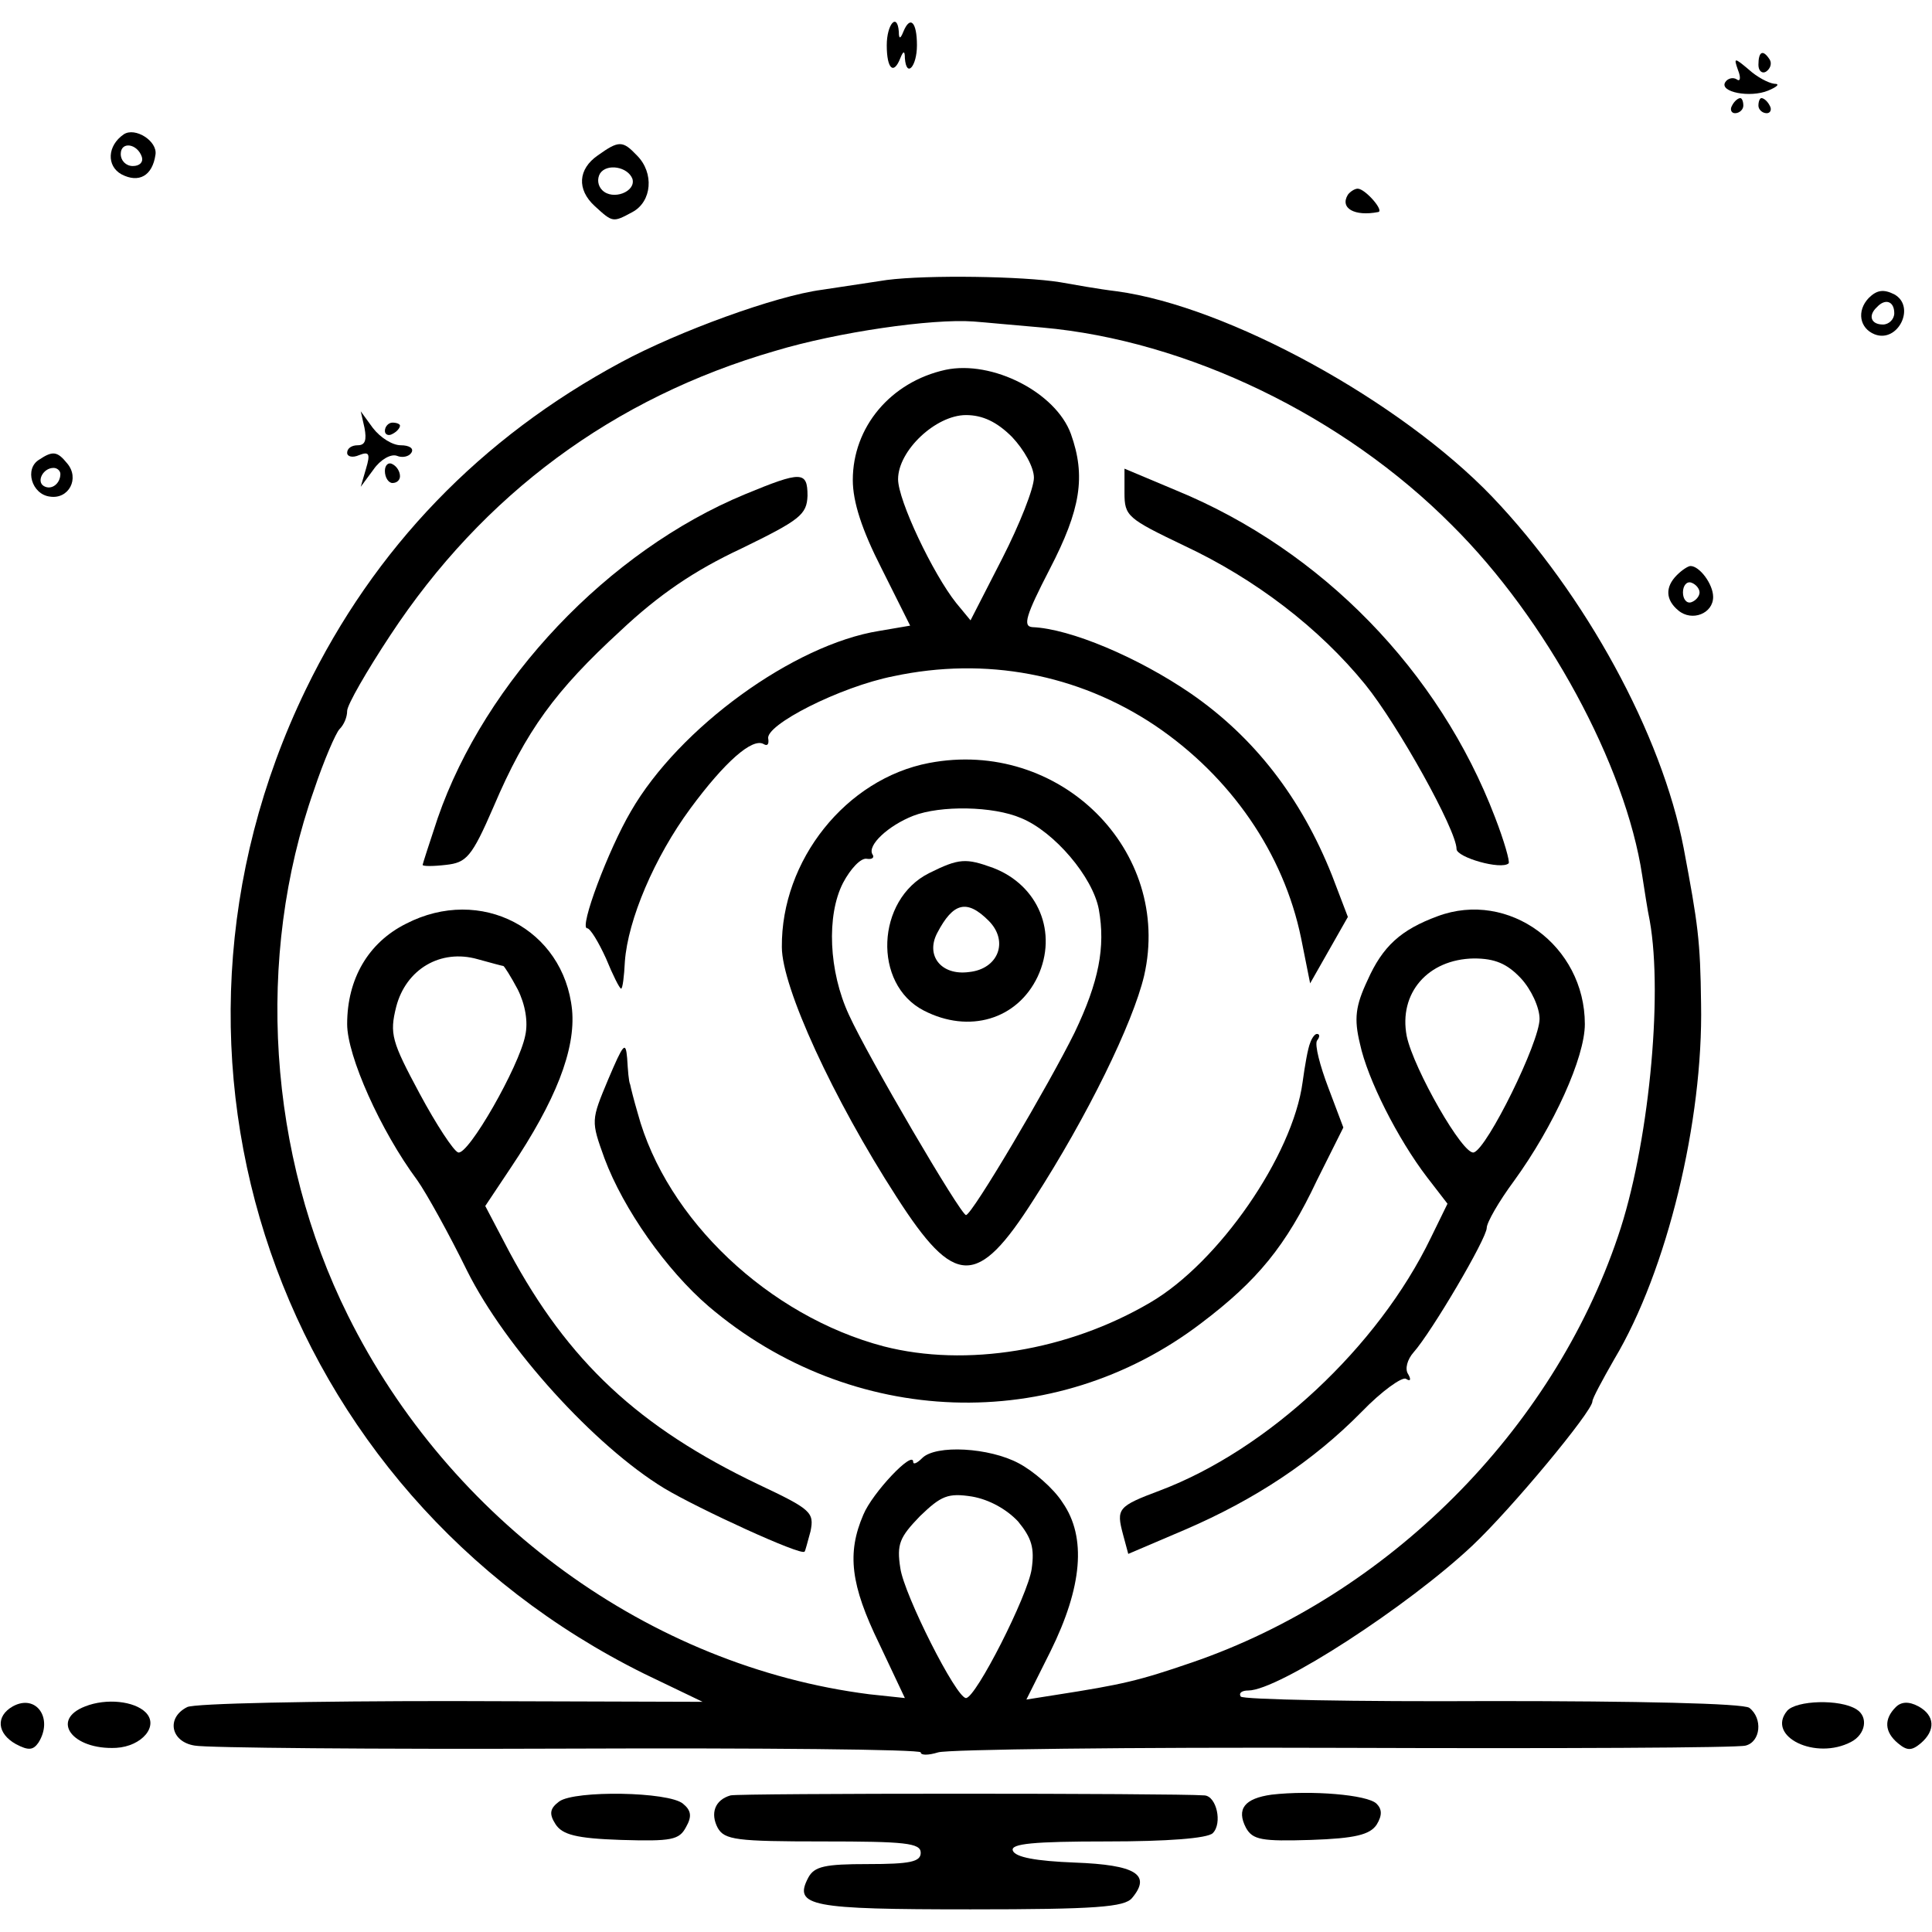 <?xml version="1.0" standalone="no"?>
<!DOCTYPE svg PUBLIC "-//W3C//DTD SVG 20010904//EN"
 "http://www.w3.org/TR/2001/REC-SVG-20010904/DTD/svg10.dtd">
<svg version="1.0" xmlns="http://www.w3.org/2000/svg"
 width="256pt" height="256pt" viewBox="0 0 256 256"
 preserveAspectRatio="xMidYMid meet">
<g transform="translate(0,256) scale(0.1,-0.1)"
fill="#000000" stroke="none">
<path d="M1175 2500 c0 -31 9 -40 18 -17 4 10 6 10 6 0 2 -27 16 -11 16 17 0
31 -9 40 -18 18 -4 -10 -6 -10 -6 0 -2 26 -16 10 -16 -18z"/>
<path d="M2330 2474 c0 -8 5 -12 10 -9 6 4 8 11 5 16 -9 14 -15 11 -15 -7z"/>
<path d="M2303 2467 c4 -10 3 -16 -2 -12 -5 3 -12 1 -15 -4 -8 -13 33 -21 57
-11 12 5 16 9 8 9 -8 1 -23 9 -34 19 -19 16 -20 16 -14 -1z"/>
<path d="M2295 2420 c-3 -5 -1 -10 4 -10 6 0 11 5 11 10 0 6 -2 10 -4 10 -3 0
-8 -4 -11 -10z"/>
<path d="M2330 2420 c0 -5 5 -10 11 -10 5 0 7 5 4 10 -3 6 -8 10 -11 10 -2 0
-4 -4 -4 -10z"/>
<path d="M164 2382 c-22 -15 -23 -42 -3 -53 23 -12 41 -2 45 26 3 18 -27 37
-42 27z m24 -30 c2 -7 -3 -12 -12 -12 -9 0 -16 7 -16 16 0 17 22 14 28 -4z"/>
<path d="M792 2354 c-26 -18 -28 -45 -4 -67 24 -22 24 -22 50 -8 26 14 29 52
6 75 -19 20 -24 20 -52 0z m46 -31 c5 -17 -26 -29 -40 -15 -6 6 -7 15 -3 22 9
14 37 9 43 -7z"/>
<path d="M1786 2302 c-11 -18 9 -29 40 -23 9 1 -17 31 -27 31 -4 0 -10 -4 -13
-8z"/>
<path d="M1175 2189 c-27 -4 -66 -10 -86 -13 -61 -8 -190 -55 -266 -96 -186
-100 -327 -246 -418 -434 -236 -488 -38 -1063 449 -1304 l77 -37 -333 1 c-183
0 -341 -3 -350 -8 -28 -14 -22 -46 10 -51 15 -3 237 -5 494 -4 258 1 468 -1
468 -5 0 -4 10 -4 23 0 12 4 254 7 537 6 283 -1 523 0 533 3 20 5 23 36 5 50
-8 6 -149 9 -341 9 -181 -1 -331 2 -333 6 -3 5 2 8 10 8 40 0 212 112 297 192
52 49 159 178 159 191 0 4 13 28 29 56 70 117 118 316 115 471 -1 84 -4 105
-23 206 -29 151 -130 336 -254 466 -122 127 -350 252 -497 272 -25 3 -58 9
-75 12 -49 8 -176 10 -230 3z m206 -63 c192 -17 399 -117 543 -262 125 -124
230 -318 252 -464 3 -19 7 -46 10 -60 18 -101 -2 -301 -42 -418 -87 -258 -305
-476 -565 -565 -70 -24 -91 -29 -181 -43 l-38 -6 32 64 c42 85 48 151 16 197
-12 19 -39 42 -58 52 -39 21 -110 25 -128 7 -7 -7 -12 -9 -12 -5 0 16 -54 -41
-66 -70 -22 -51 -17 -93 21 -171 l34 -72 -47 5 c-291 37 -556 230 -691 502
-106 213 -123 475 -45 696 13 39 29 76 34 81 6 6 10 16 10 24 0 8 26 53 57
100 123 187 296 315 510 377 83 25 208 43 263 39 14 -1 55 -5 91 -8z m-32
-1582 c18 -22 22 -35 18 -63 -5 -35 -74 -171 -87 -171 -13 0 -82 137 -87 172
-5 32 -1 41 26 69 28 27 37 31 69 26 23 -4 46 -17 61 -33z"/>
<path d="M1253 2070 c-73 -16 -123 -76 -123 -146 0 -29 12 -66 38 -117 l38
-76 -41 -7 c-113 -18 -265 -128 -329 -239 -30 -51 -69 -155 -58 -155 4 0 15
-18 25 -40 9 -22 18 -40 20 -40 2 0 4 16 5 36 4 55 39 138 87 203 45 61 82 94
97 85 5 -3 7 0 6 7 -5 18 95 69 166 83 122 26 244 3 346 -65 101 -68 171 -170
194 -282 l12 -60 25 44 25 44 -21 55 c-41 103 -103 183 -187 241 -70 48 -160
86 -210 88 -13 1 -9 15 23 77 41 79 48 123 28 179 -20 55 -104 98 -166 85z
m88 -89 c16 -17 29 -40 29 -54 0 -14 -19 -62 -42 -107 l-42 -82 -19 23 c-31
39 -77 136 -77 164 0 38 50 85 90 85 22 0 41 -9 61 -29z"/>
<path d="M1490 1907 c0 -31 4 -34 79 -70 94 -44 179 -109 240 -184 43 -53 121
-193 121 -218 0 -11 59 -28 69 -19 2 2 -6 30 -18 61 -74 194 -230 354 -422
433 l-69 29 0 -32z"/>
<path d="M987 1905 c-181 -75 -344 -247 -407 -429 -11 -33 -20 -61 -20 -62 0
-2 14 -2 31 0 27 3 34 10 63 77 43 101 82 154 168 233 51 48 98 80 160 109 78
38 87 45 88 70 0 33 -8 33 -83 2z"/>
<path d="M1231 1549 c-110 -21 -196 -129 -195 -244 0 -53 68 -201 152 -331 77
-120 107 -121 182 -3 71 110 131 233 146 296 38 166 -112 315 -285 282z m122
-73 c44 -18 95 -78 103 -121 9 -50 0 -96 -32 -163 -34 -69 -136 -242 -144
-242 -7 0 -130 210 -155 265 -27 58 -30 132 -8 175 10 19 24 34 32 32 7 -1 10
2 7 6 -7 12 21 38 54 51 36 14 106 13 143 -3z"/>
<path d="M1231 1403 c-70 -35 -75 -147 -7 -182 60 -31 124 -12 151 45 27 58 1
121 -59 144 -36 13 -45 13 -85 -7z m79 -63 c27 -27 13 -64 -26 -68 -37 -5 -58
22 -42 52 21 40 39 45 68 16z"/>
<path d="M538 1336 c-50 -25 -78 -73 -78 -133 0 -42 44 -141 93 -207 12 -17
42 -71 66 -120 51 -102 169 -232 261 -288 45 -27 182 -90 186 -84 1 0 4 13 8
27 5 25 1 29 -69 62 -159 76 -252 163 -330 308 l-32 61 34 51 c59 88 86 156
81 209 -11 107 -121 165 -220 114z m129 -56 c1 0 10 -14 19 -31 10 -20 14 -43
10 -61 -8 -41 -76 -160 -89 -155 -6 2 -29 37 -51 78 -37 69 -40 79 -31 115 13
50 59 77 108 63 18 -5 33 -9 34 -9z"/>
<path d="M1905 1346 c-49 -18 -73 -40 -93 -85 -16 -34 -18 -51 -10 -84 10 -47
50 -126 89 -177 l27 -35 -22 -45 c-70 -145 -216 -281 -359 -335 -56 -21 -58
-24 -49 -58 l7 -26 75 32 c93 40 170 91 234 156 27 28 54 47 59 44 6 -4 7 -1
3 6 -5 7 -1 20 7 29 24 27 97 151 97 165 0 7 16 35 36 62 53 73 94 164 94 208
0 104 -101 178 -195 143z m110 -82 c14 -15 25 -39 25 -54 0 -31 -69 -171 -87
-177 -14 -5 -80 111 -89 154 -11 57 28 102 89 103 28 0 44 -7 62 -26z"/>
<path d="M1736 1178 c-3 -7 -7 -30 -10 -52 -13 -97 -111 -239 -202 -292 -109
-64 -244 -86 -353 -58 -152 40 -288 168 -326 309 -5 17 -9 33 -10 38 -2 4 -3
19 -4 35 -2 23 -5 19 -25 -28 -23 -55 -23 -55 -5 -105 25 -67 82 -148 138
-196 189 -161 458 -171 653 -22 74 56 112 102 153 189 l35 70 -20 53 c-11 29
-18 56 -15 62 4 5 4 9 0 9 -3 0 -7 -6 -9 -12z"/>
<path d="M2476 2165 c-16 -17 -12 -40 8 -48 31 -12 55 37 26 53 -14 7 -23 6
-34 -5z m34 -20 c0 -8 -7 -15 -15 -15 -16 0 -20 12 -8 23 11 12 23 8 23 -8z"/>
<path d="M483 1993 c3 -16 1 -23 -9 -23 -8 0 -14 -4 -14 -10 0 -5 7 -7 16 -3
13 5 15 2 9 -18 l-7 -24 17 23 c9 13 23 21 31 18 7 -3 16 -1 19 4 4 6 -3 10
-14 10 -11 0 -27 10 -37 23 l-16 22 5 -22z"/>
<path d="M510 1989 c0 -5 5 -7 10 -4 6 3 10 8 10 11 0 2 -4 4 -10 4 -5 0 -10
-5 -10 -11z"/>
<path d="M52 1951 c-20 -12 -10 -46 14 -49 25 -4 40 24 23 44 -13 16 -19 17
-37 5z m28 -19 c0 -13 -12 -22 -22 -16 -10 6 -1 24 13 24 5 0 9 -4 9 -8z"/>
<path d="M510 1936 c0 -9 5 -16 10 -16 6 0 10 4 10 9 0 6 -4 13 -10 16 -5 3
-10 -1 -10 -9z"/>
<path d="M2222 1798 c-16 -16 -15 -33 2 -47 18 -15 46 -4 46 18 0 17 -18 41
-30 41 -3 0 -11 -5 -18 -12z m30 -23 c0 -5 -5 -11 -11 -13 -6 -2 -11 4 -11 13
0 9 5 15 11 13 6 -2 11 -8 11 -13z"/>
<path d="M17 299 c-23 -13 -21 -36 4 -50 17 -9 23 -8 30 2 20 32 -3 65 -34 48z"/>
<path d="M113 299 c-47 -18 -17 -58 41 -55 34 2 57 29 39 47 -15 15 -52 19
-80 8z"/>
<path d="M2368 293 c-28 -34 38 -66 85 -41 19 10 23 33 7 43 -22 14 -80 12
-92 -2z"/>
<path d="M2512 298 c-16 -16 -15 -33 3 -48 12 -10 18 -10 30 0 20 17 19 37 -3
49 -13 7 -23 6 -30 -1z"/>
<path d="M741 173 c-12 -9 -14 -16 -5 -30 9 -14 27 -19 87 -21 67 -2 77 0 86
17 8 14 7 22 -4 31 -19 16 -143 18 -164 3z"/>
<path d="M968 181 c-21 -6 -27 -24 -17 -43 9 -16 25 -18 139 -18 109 0 130 -2
130 -15 0 -12 -14 -15 -70 -15 -57 0 -71 -3 -79 -18 -20 -38 3 -42 215 -42
166 0 204 3 214 15 26 31 5 44 -76 47 -51 2 -79 7 -82 16 -3 9 27 12 125 12
79 0 133 4 140 11 13 13 5 49 -11 50 -40 3 -618 3 -628 0z"/>
<path d="M1685 182 c-36 -5 -47 -19 -34 -44 9 -16 21 -18 86 -16 59 2 78 7 87
20 8 13 7 21 0 28 -12 12 -87 18 -139 12z"/>
</g>
</svg>
